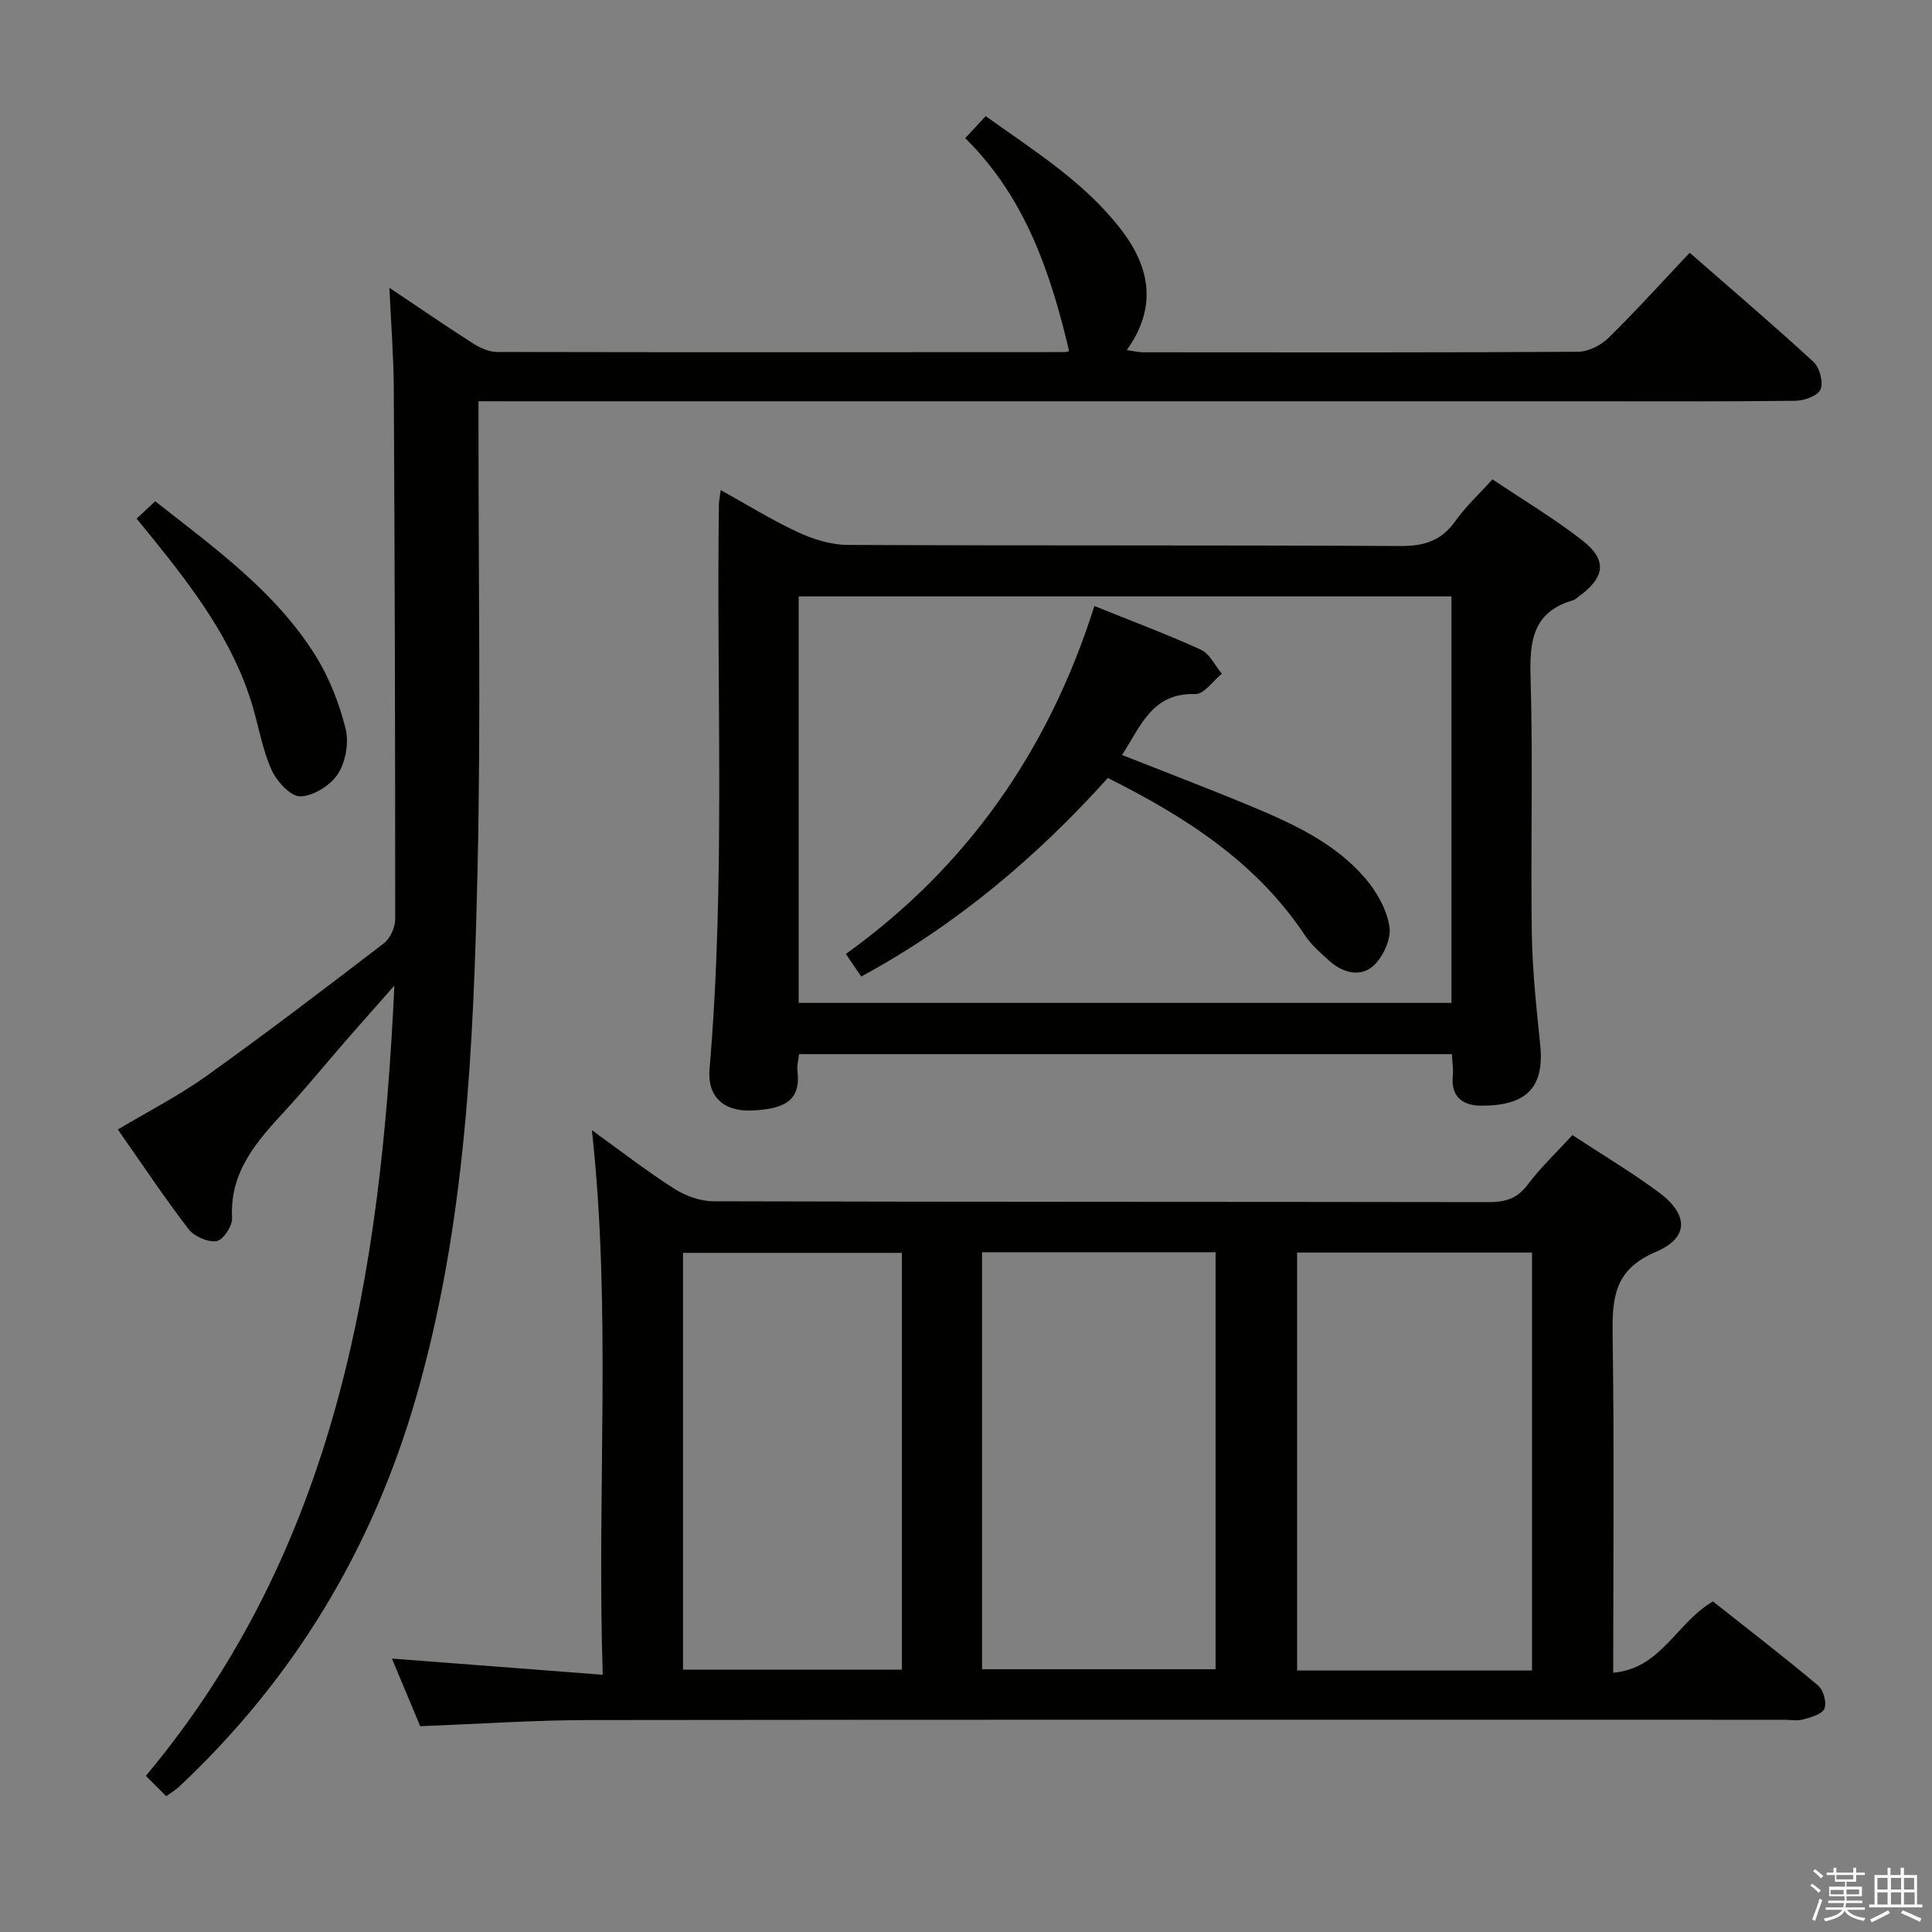 <svg enable-background="new 0 0 400 400" viewBox="0 0 400 400" xmlns="http://www.w3.org/2000/svg"><rect x="0" y="0" width="400" height="400" fill="#808080" stroke="none"/><path d="m374.8 390.4.4-.4c.7.5 1.3 1 1.8 1.4l-.5.5c-.5-.6-1.1-1.1-1.7-1.5zm1 7.3-.6-.3c.5-1.4 1.1-2.8 1.5-4.3.2.1.4.2.6.3-.5 1.3-1 2.8-1.5 4.3zm-.4-10.3.4-.4c.4.3 1 .8 1.7 1.4l-.5.5c-.4-.5-1-1-1.6-1.5zm2.5.3h1.7v-1h.6v1h3.5v-1h.6v1h1.8v.5h-1.8v1.4h-2v1h3.2v2h-3.2v.9h3.3v.5h-3.4c0 .3-.1.6-.1.9h4v.5h-3.7c.7.9 1.9 1.5 3.8 1.7-.1.2-.2.4-.3.6-2.1-.4-3.5-1.1-4-2.1-.4 1-1.8 1.7-4 2.2-.1-.2-.2-.4-.3-.6 2.1-.4 3.4-1 3.8-1.8h-3.4v-.5h3.6c.1-.3.1-.6.2-.9h-3.3v-.5h3.4c0-.3 0-.6 0-.9h-3.2v-2h3.3v-1h-2.1v-1.4h-1.7v-.5zm1.1 3.5v1h2.7c0-.3 0-.4 0-.4 0-.1 0-.2 0-.2 0-.1 0-.2 0-.3h-2.7zm1.2-3v.9h3.5v-.9zm4.7 3h-2.6v.6.4h2.6z" fill="#fafafb"/><path d="m393.6 386.7h.6v1.5h2.7v6.1h1.1v.6h-11v-.6h1.1v-6.1h2.7v-1.5h.6v1.5h2.1v-1.5zm-2.7 8.8.4.6c-1.2.6-2.5 1.3-3.8 1.9-.1-.2-.2-.4-.3-.6 1.2-.6 2.5-1.2 3.7-1.9zm-2.2-6.7v2.4h2.1v-2.4zm0 3v2.5h2.1v-2.5zm2.8-3v2.4h2.1v-2.4zm0 3v2.5h2.1v-2.5zm6 6.1c-1.4-.7-2.7-1.3-3.9-1.8l.3-.6c1.5.6 2.7 1.2 3.9 1.7zm-1.2-9.1h-2.1v2.4h2.1zm-2.1 3v2.5h2.2v-2.5z" fill="#fafafb"/><g fill="#010100"><path d="m81.14 343.39c14.53 1.11 28.57 2.19 43.65 3.35-1.25-38.14 1.86-75.3-2.24-112.74 5.64 4.06 11.14 8.33 16.98 12.07 2.34 1.5 5.42 2.63 8.17 2.64 53.48.15 106.97.09 160.45.18 3.42.01 5.92-.67 8.1-3.57 2.69-3.57 5.98-6.69 9.3-10.31 5.89 3.86 11.99 7.52 17.7 11.7 6.34 4.65 6.58 9.51-.43 12.48-8.89 3.75-9.05 9.94-8.94 17.75.34 22.8.12 45.62.12 69.38 9.96-.88 13.08-10.36 20.65-14.76 7.08 5.6 14.54 11.35 21.75 17.39 1.11.93 1.84 3.53 1.33 4.8-.47 1.17-2.77 1.79-4.38 2.24-1.23.35-2.65.07-3.98.07-82.48 0-164.95-.05-247.43.06-11.44.02-22.88.81-34.94 1.27-1.79-4.26-3.82-9.11-5.86-14zm236.05 2.47c0-29.2 0-57.89 0-86.53-16.47 0-32.53 0-48.64 0v86.53zm-113.87-86.6v86.34h48.35c0-28.97 0-57.52 0-86.34-16.15 0-32.06 0-48.35 0zm-16.59.13c-15.5 0-30.52 0-45.32 0v86.3h45.32c0-28.87 0-57.42 0-86.3z"/><path d="m99.07 83.07v6c-.02 30.32.49 60.66-.2 90.97-.84 36.72-2.42 73.43-12.68 109.11-9.03 31.43-25.28 58.42-49.14 80.8-.71.66-1.58 1.16-2.64 1.93-1.36-1.36-2.64-2.64-4.21-4.21 39.52-47.26 48.67-103.84 51.45-163.61-3.82 4.33-6.98 7.88-10.11 11.47-4.15 4.77-8.15 9.69-12.43 14.33-5.89 6.39-11.59 12.68-11.06 22.35.09 1.62-1.88 4.55-3.22 4.75-1.81.27-4.63-.97-5.8-2.49-5.05-6.59-9.65-13.51-14.63-20.62 6.3-3.76 12.64-7 18.36-11.09 12.44-8.9 24.61-18.17 36.74-27.48 1.31-1.01 2.32-3.3 2.32-4.99.01-36.65-.09-73.3-.29-109.95-.04-6.58-.56-13.16-.91-20.76 6.36 4.26 11.79 8 17.33 11.53 1.46.93 3.3 1.76 4.97 1.76 39.15.08 78.31.05 117.46.03.32 0 .65-.13.97-.2-3.84-16.28-9.1-31.88-21.51-44.09 1.46-1.58 2.69-2.9 4.24-4.57 10.06 7.22 20.56 13.71 28.14 23.64 5.84 7.66 7.45 15.88 1.07 24.8 1.38.19 2.41.46 3.44.46 29.99.02 59.98.08 89.97-.11 2.14-.01 4.75-1.33 6.32-2.87 5.68-5.57 11.01-11.49 16.81-17.63 8.76 7.65 17.35 14.97 25.64 22.6 1.27 1.17 2.08 4.2 1.46 5.68-.55 1.32-3.37 2.35-5.21 2.37-15.16.18-30.32.1-45.48.1-73.48 0-146.95 0-220.43 0-1.96-.01-3.95-.01-6.74-.01z"/><path d="m300.6 218.25c-45.29 0-90.06 0-135.17 0-.13 1.24-.45 2.37-.33 3.44.74 6.18-2.59 7.85-9.15 8.22-6.08.35-9.54-2.83-9.05-8.56 3.32-38.9 1.4-77.89 1.94-116.83.01-.78.18-1.56.37-3.06 5.61 3.11 10.64 6.25 15.98 8.72 3.17 1.47 6.84 2.62 10.28 2.64 38.15.18 76.31.02 114.46.23 4.93.03 8.52-1.1 11.4-5.19 2.09-2.95 4.81-5.45 7.67-8.62 6.32 4.25 12.74 8.08 18.6 12.64 5.21 4.06 4.72 7.66-.7 11.59-.4.29-.79.69-1.24.82-8.43 2.44-9 8.58-8.77 16.17.52 17.48-.01 34.99.25 52.48.11 7.79.94 15.59 1.74 23.35.93 9.05-3 12.64-12.21 12.63-3.77 0-6.35-1.81-5.88-6.24.14-1.28-.1-2.61-.19-4.43zm-.09-10.61c0-28.17 0-56.05 0-84.16-45.19 0-90.07 0-135.15 0v84.16z"/><path d="m28.28 107.39c1.28-1.2 2.47-2.32 3.85-3.61 12.25 9.65 24.9 18.66 33.22 32 2.84 4.56 4.88 9.82 6.19 15.04.73 2.9.04 6.92-1.58 9.42-1.53 2.36-5.08 4.58-7.79 4.64-2 .04-4.88-3.12-5.95-5.49-1.88-4.17-2.63-8.84-3.95-13.27-3.97-13.34-12.18-24.17-20.75-34.78-1.02-1.27-2.08-2.53-3.24-3.95z"/><path d="m178.31 202.18c-1.03-1.52-1.95-2.86-3.18-4.67 25.16-18.09 41.99-42.16 51.45-72.04 7.71 3.11 14.99 5.82 22.04 9.04 1.83.84 2.93 3.28 4.36 4.98-1.84 1.48-3.72 4.27-5.51 4.21-8.96-.29-11.27 6.63-15.17 12.61 9.08 3.59 17.87 6.93 26.54 10.54 8.78 3.65 17.51 7.63 23.84 15.02 2.38 2.78 4.45 6.46 4.99 9.99.39 2.53-1.3 6.23-3.29 8.07-2.64 2.43-6.3 1.55-9.06-.92-1.85-1.66-3.81-3.34-5.16-5.38-10.04-15.1-24.61-24.45-40.79-32.56-14.72 16.35-31.35 30.43-51.06 41.11z"/></g></svg>